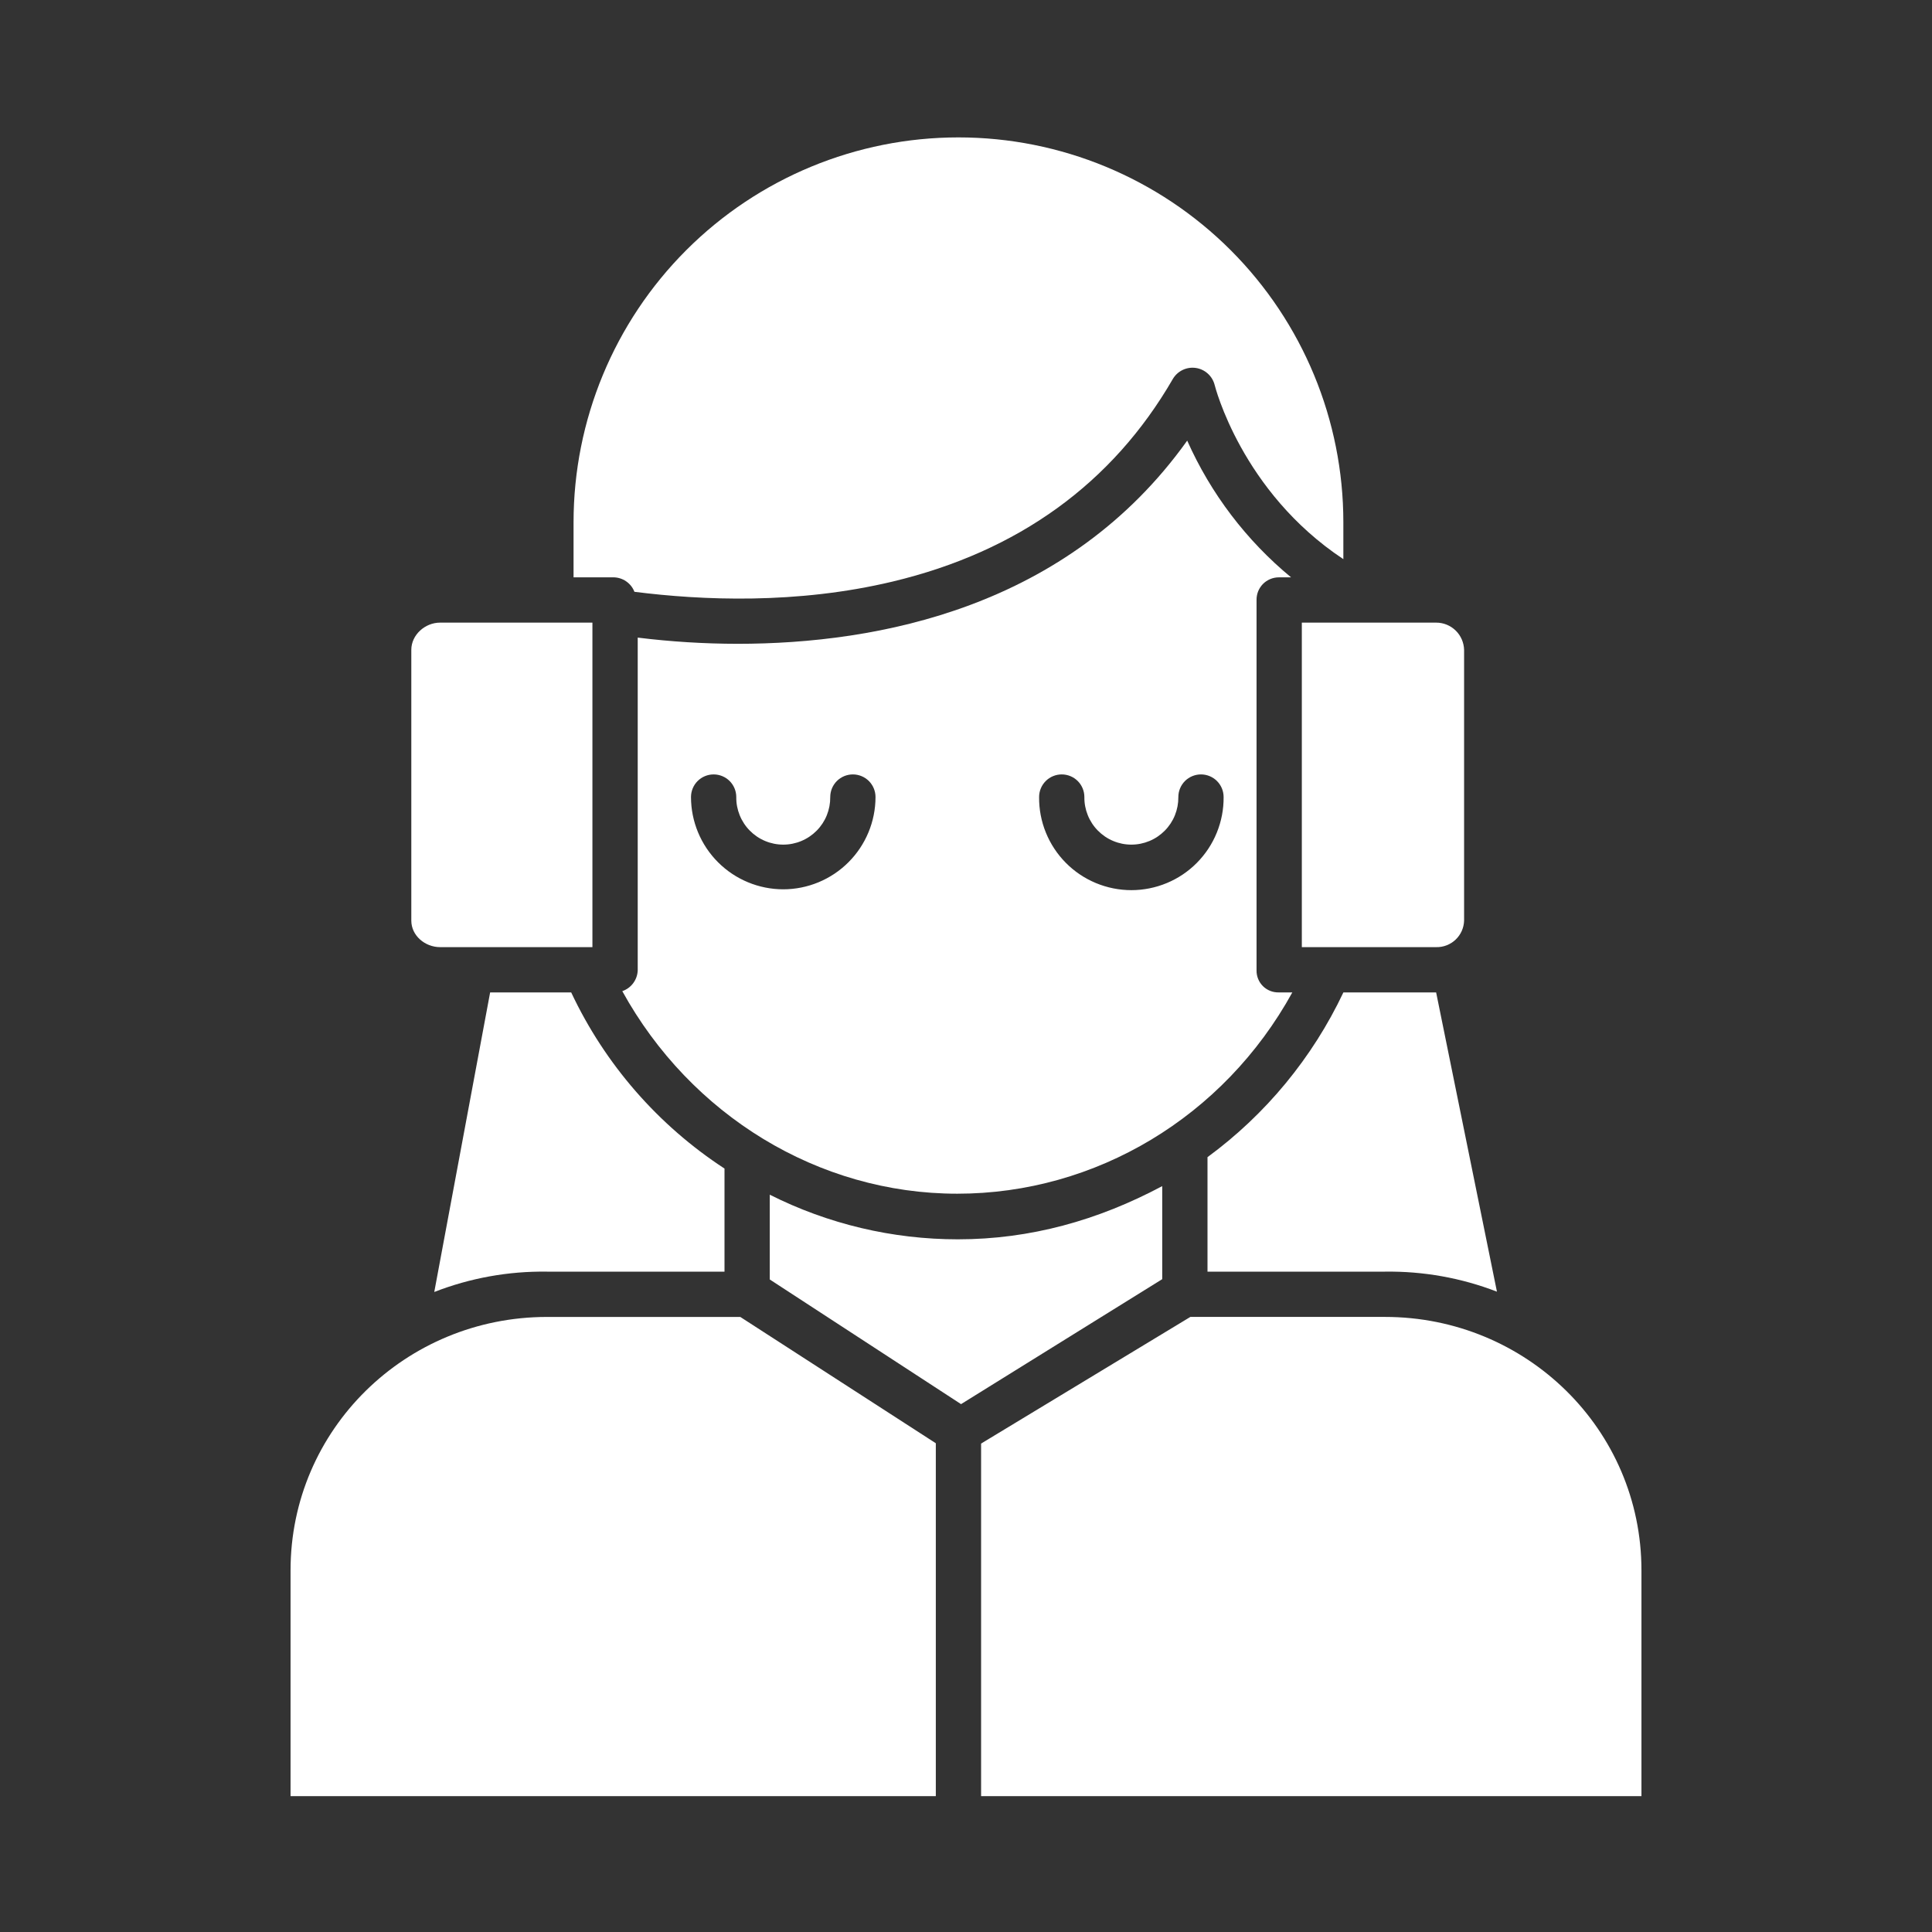 <svg width="85" height="85" viewBox="0 0 85 85" fill="none" xmlns="http://www.w3.org/2000/svg">
<rect x="0" y="0" width="85" height="85" fill="#333333" stroke="none"/>
<path d="M57.275 41.67H63.184C63.502 41.678 63.809 41.559 64.04 41.341C64.271 41.122 64.405 40.821 64.414 40.503V28.592C64.406 28.271 64.273 27.965 64.043 27.741C63.813 27.517 63.505 27.392 63.184 27.393H57.275V41.67ZM59.104 43.662C57.743 46.537 55.689 49.028 53.125 50.91V55.947H60.934C62.617 55.923 64.289 56.222 65.859 56.828L63.184 43.662H59.104ZM27.912 26.037C30.882 26.413 35.052 26.595 39.277 25.585C44.795 24.266 48.942 21.265 51.597 16.678C51.697 16.506 51.846 16.367 52.025 16.28C52.204 16.192 52.405 16.16 52.602 16.187C52.8 16.214 52.984 16.299 53.133 16.432C53.282 16.564 53.388 16.738 53.438 16.931C53.45 16.98 54.619 21.633 59.102 24.6V22.978C59.102 18.487 57.318 14.18 54.142 11.004C50.966 7.829 46.659 6.045 42.168 6.045C37.677 6.045 33.37 7.829 30.194 11.004C27.018 14.18 25.234 18.487 25.234 22.978V25.4H26.983C27.184 25.401 27.38 25.461 27.546 25.575C27.712 25.688 27.84 25.849 27.912 26.037V26.037Z" fill="white"/>
<path d="M56.857 43.662H56.258C56.13 43.665 56.003 43.642 55.884 43.595C55.765 43.548 55.656 43.477 55.565 43.387C55.474 43.297 55.403 43.19 55.354 43.071C55.306 42.952 55.281 42.825 55.283 42.697V26.397C55.281 26.268 55.305 26.139 55.352 26.018C55.401 25.898 55.472 25.788 55.562 25.695C55.653 25.603 55.761 25.529 55.881 25.479C56 25.428 56.128 25.402 56.258 25.401H56.802C54.834 23.777 53.27 21.718 52.232 19.386C46.982 26.739 38.638 28.325 32.447 28.325C30.979 28.323 29.513 28.232 28.057 28.052V42.697C28.048 42.9 27.979 43.094 27.858 43.257C27.737 43.419 27.57 43.541 27.378 43.606C30.385 49.061 35.999 52.518 42.117 52.518C48.209 52.518 53.841 49.141 56.857 43.662ZM46.712 34.071C46.976 34.071 47.229 34.176 47.416 34.362C47.603 34.549 47.708 34.803 47.708 35.067C47.704 35.34 47.755 35.612 47.858 35.866C47.96 36.12 48.112 36.351 48.304 36.545C48.496 36.74 48.725 36.895 48.978 37C49.23 37.106 49.501 37.16 49.775 37.16C50.048 37.16 50.319 37.106 50.572 37C50.824 36.895 51.053 36.74 51.246 36.545C51.438 36.351 51.59 36.12 51.692 35.866C51.794 35.612 51.845 35.34 51.842 35.067C51.842 34.803 51.947 34.549 52.133 34.362C52.32 34.176 52.574 34.071 52.838 34.071C53.102 34.071 53.355 34.176 53.542 34.362C53.729 34.549 53.834 34.803 53.834 35.067C53.839 35.603 53.737 36.135 53.535 36.631C53.334 37.128 53.035 37.58 52.658 37.961C52.281 38.342 51.832 38.644 51.337 38.85C50.842 39.056 50.311 39.163 49.775 39.163C49.239 39.163 48.708 39.056 48.213 38.85C47.718 38.644 47.269 38.342 46.892 37.961C46.514 37.58 46.216 37.128 46.014 36.631C45.812 36.135 45.711 35.603 45.716 35.067C45.716 34.803 45.821 34.549 46.008 34.362C46.194 34.176 46.448 34.071 46.712 34.071ZM34.46 39.126C33.384 39.125 32.352 38.697 31.591 37.936C30.83 37.175 30.402 36.143 30.401 35.067C30.401 34.803 30.506 34.549 30.692 34.362C30.879 34.176 31.133 34.071 31.397 34.071C31.661 34.071 31.914 34.176 32.101 34.362C32.288 34.549 32.393 34.803 32.393 35.067C32.389 35.34 32.44 35.612 32.543 35.866C32.645 36.12 32.797 36.351 32.989 36.545C33.181 36.74 33.41 36.895 33.663 37C33.915 37.106 34.186 37.16 34.46 37.16C34.733 37.16 35.004 37.106 35.257 37C35.509 36.895 35.738 36.74 35.931 36.545C36.123 36.351 36.275 36.12 36.377 35.866C36.479 35.612 36.53 35.34 36.527 35.067C36.527 34.803 36.632 34.549 36.818 34.362C37.005 34.176 37.258 34.071 37.523 34.071C37.787 34.071 38.04 34.176 38.227 34.362C38.414 34.549 38.519 34.803 38.519 35.067C38.518 36.143 38.09 37.175 37.328 37.936C36.567 38.697 35.535 39.125 34.459 39.126H34.46ZM25.13 43.662H21.564L19.106 56.842C20.686 56.226 22.371 55.923 24.066 55.947H31.875V51.412C28.952 49.504 26.616 46.821 25.13 43.662V43.662ZM52.371 57.939L43.164 63.511V79.023H72.217V69.091C72.217 62.88 67.144 57.939 60.934 57.939H52.371Z" fill="white"/>
<path d="M51.133 56.278V52.184C48.31 53.69 45.328 54.525 42.141 54.525C39.268 54.526 36.434 53.854 33.867 52.562V56.292L42.282 61.776L51.133 56.278ZM41.172 63.497L32.57 57.94H24.066C17.856 57.94 12.783 62.88 12.783 69.091V79.023H41.172V63.497ZM19.361 41.67H26.064V27.393H19.361C18.7 27.393 18.096 27.931 18.096 28.591V40.503C18.096 41.164 18.7 41.67 19.361 41.67Z" fill="white"/>
</svg>
